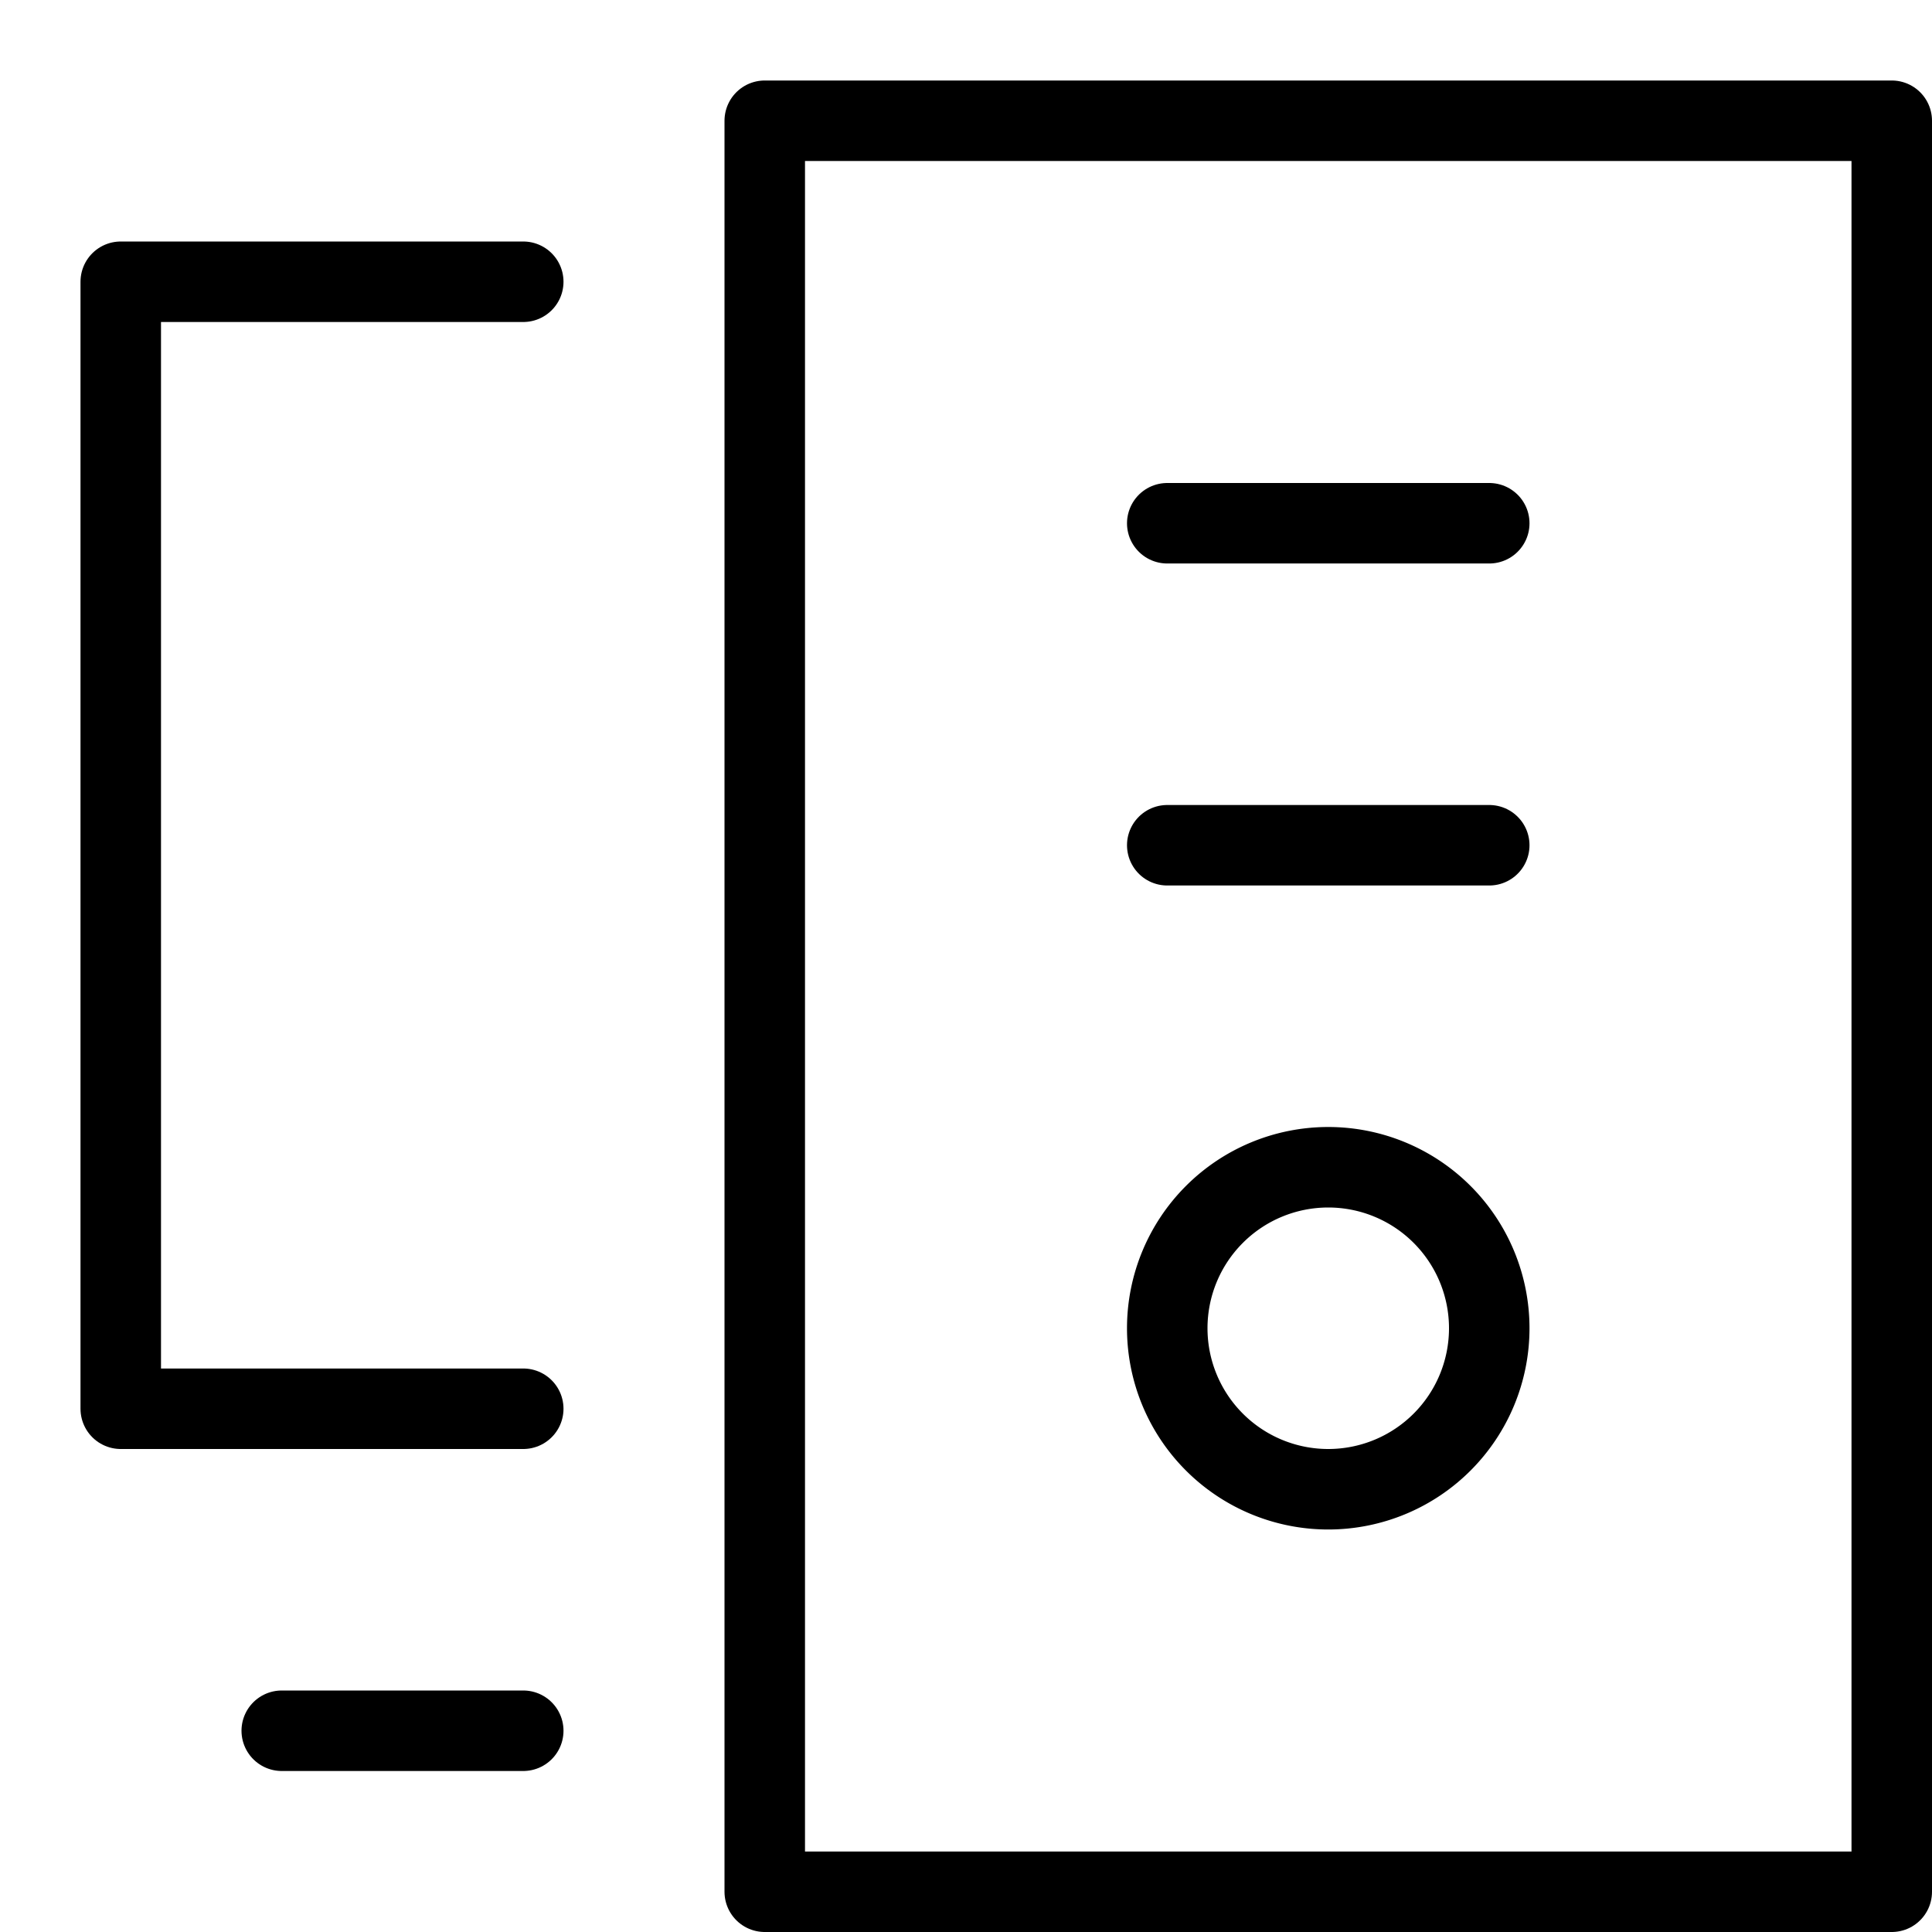 <svg xmlns="http://www.w3.org/2000/svg" width="24" height="24" fill="none" viewBox="0 0 24 24"><path stroke="currentColor" fill="none" stroke-linecap="round" stroke-linejoin="round" d="M3.5 21.5h3M6.5 17.5h-5v-14h5M23.5 1.5h-14v22h14v-22ZM14.5 6.5h4M14.5 10.5h4"/><path stroke="currentColor" fill="none" stroke-linecap="round" stroke-linejoin="round" d="M16.5 18.5a2 2 0 1 0 0-4 2 2 0 0 0 0 4Z"/></svg>
